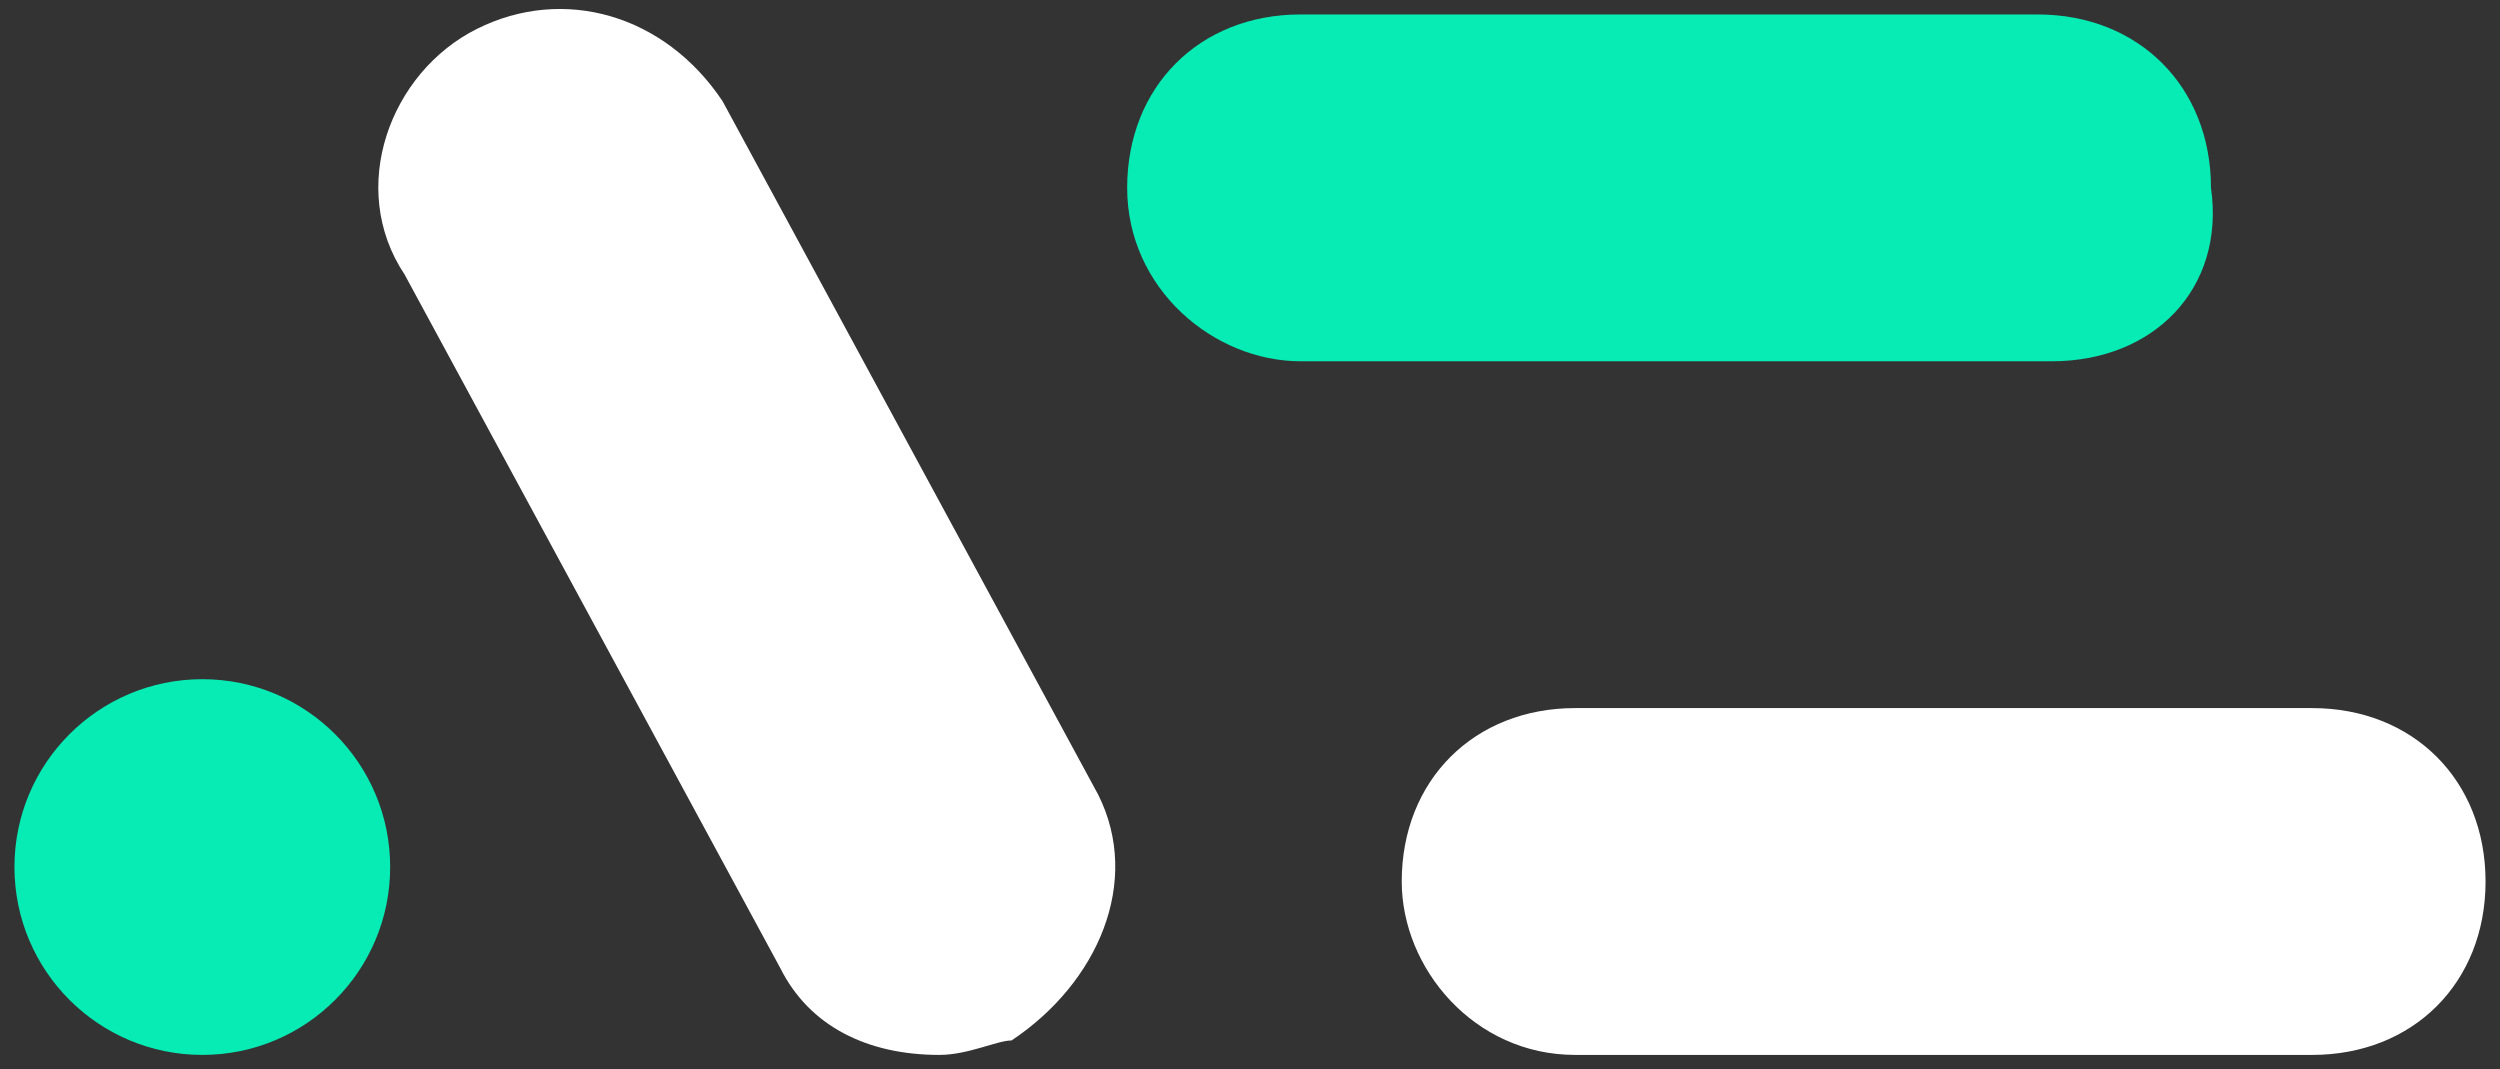 <?xml version="1.0" encoding="utf-8"?>
<!-- Generator: Adobe Illustrator 27.5.0, SVG Export Plug-In . SVG Version: 6.00 Build 0)  -->
<svg version="1.1" id="Sq" xmlns="http://www.w3.org/2000/svg" xmlns:xlink="http://www.w3.org/1999/xlink" x="0px" y="0px"
	 viewBox="0 0 17.3 7.4" style="enable-background:new 0 0 17.3 7.4;" xml:space="preserve">
<rect x="0" y="0" width="17.3" height="7.4" fill="#333333" stroke="none"/>
<style type="text/css">
	.st0{fill:#07EBB5;}
	.st1{fill:#FFFFFF;}
</style>
<path class="st0" d="M14.2,2.5H9C8.4,2.5,7.8,2,7.8,1.3c0-0.7,0.5-1.2,1.2-1.2c0,0,0,0,0,0h5.1c0.7,0,1.2,0.5,1.2,1.2
	C15.4,2,14.9,2.5,14.2,2.5C14.2,2.5,14.2,2.5,14.2,2.5z"/>
<path class="st1" d="M16,7.3h-5.1c-0.7,0-1.2-0.6-1.2-1.2c0-0.7,0.5-1.2,1.2-1.2H16c0.7,0,1.2,0.5,1.2,1.2S16.7,7.3,16,7.3
	C16,7.3,16,7.3,16,7.3z"/>
<path class="st1" d="M6.5,7.3C6,7.3,5.6,7.1,5.4,6.7L2.8,1.9C2.4,1.3,2.7,0.5,3.3,0.2s1.3-0.1,1.7,0.5l2.6,4.8
	C7.9,6.1,7.6,6.8,7,7.2C6.9,7.2,6.7,7.3,6.5,7.3L6.5,7.3z"/>
<circle class="st0" cx="1.4" cy="6" r="1.3"/>
</svg>
